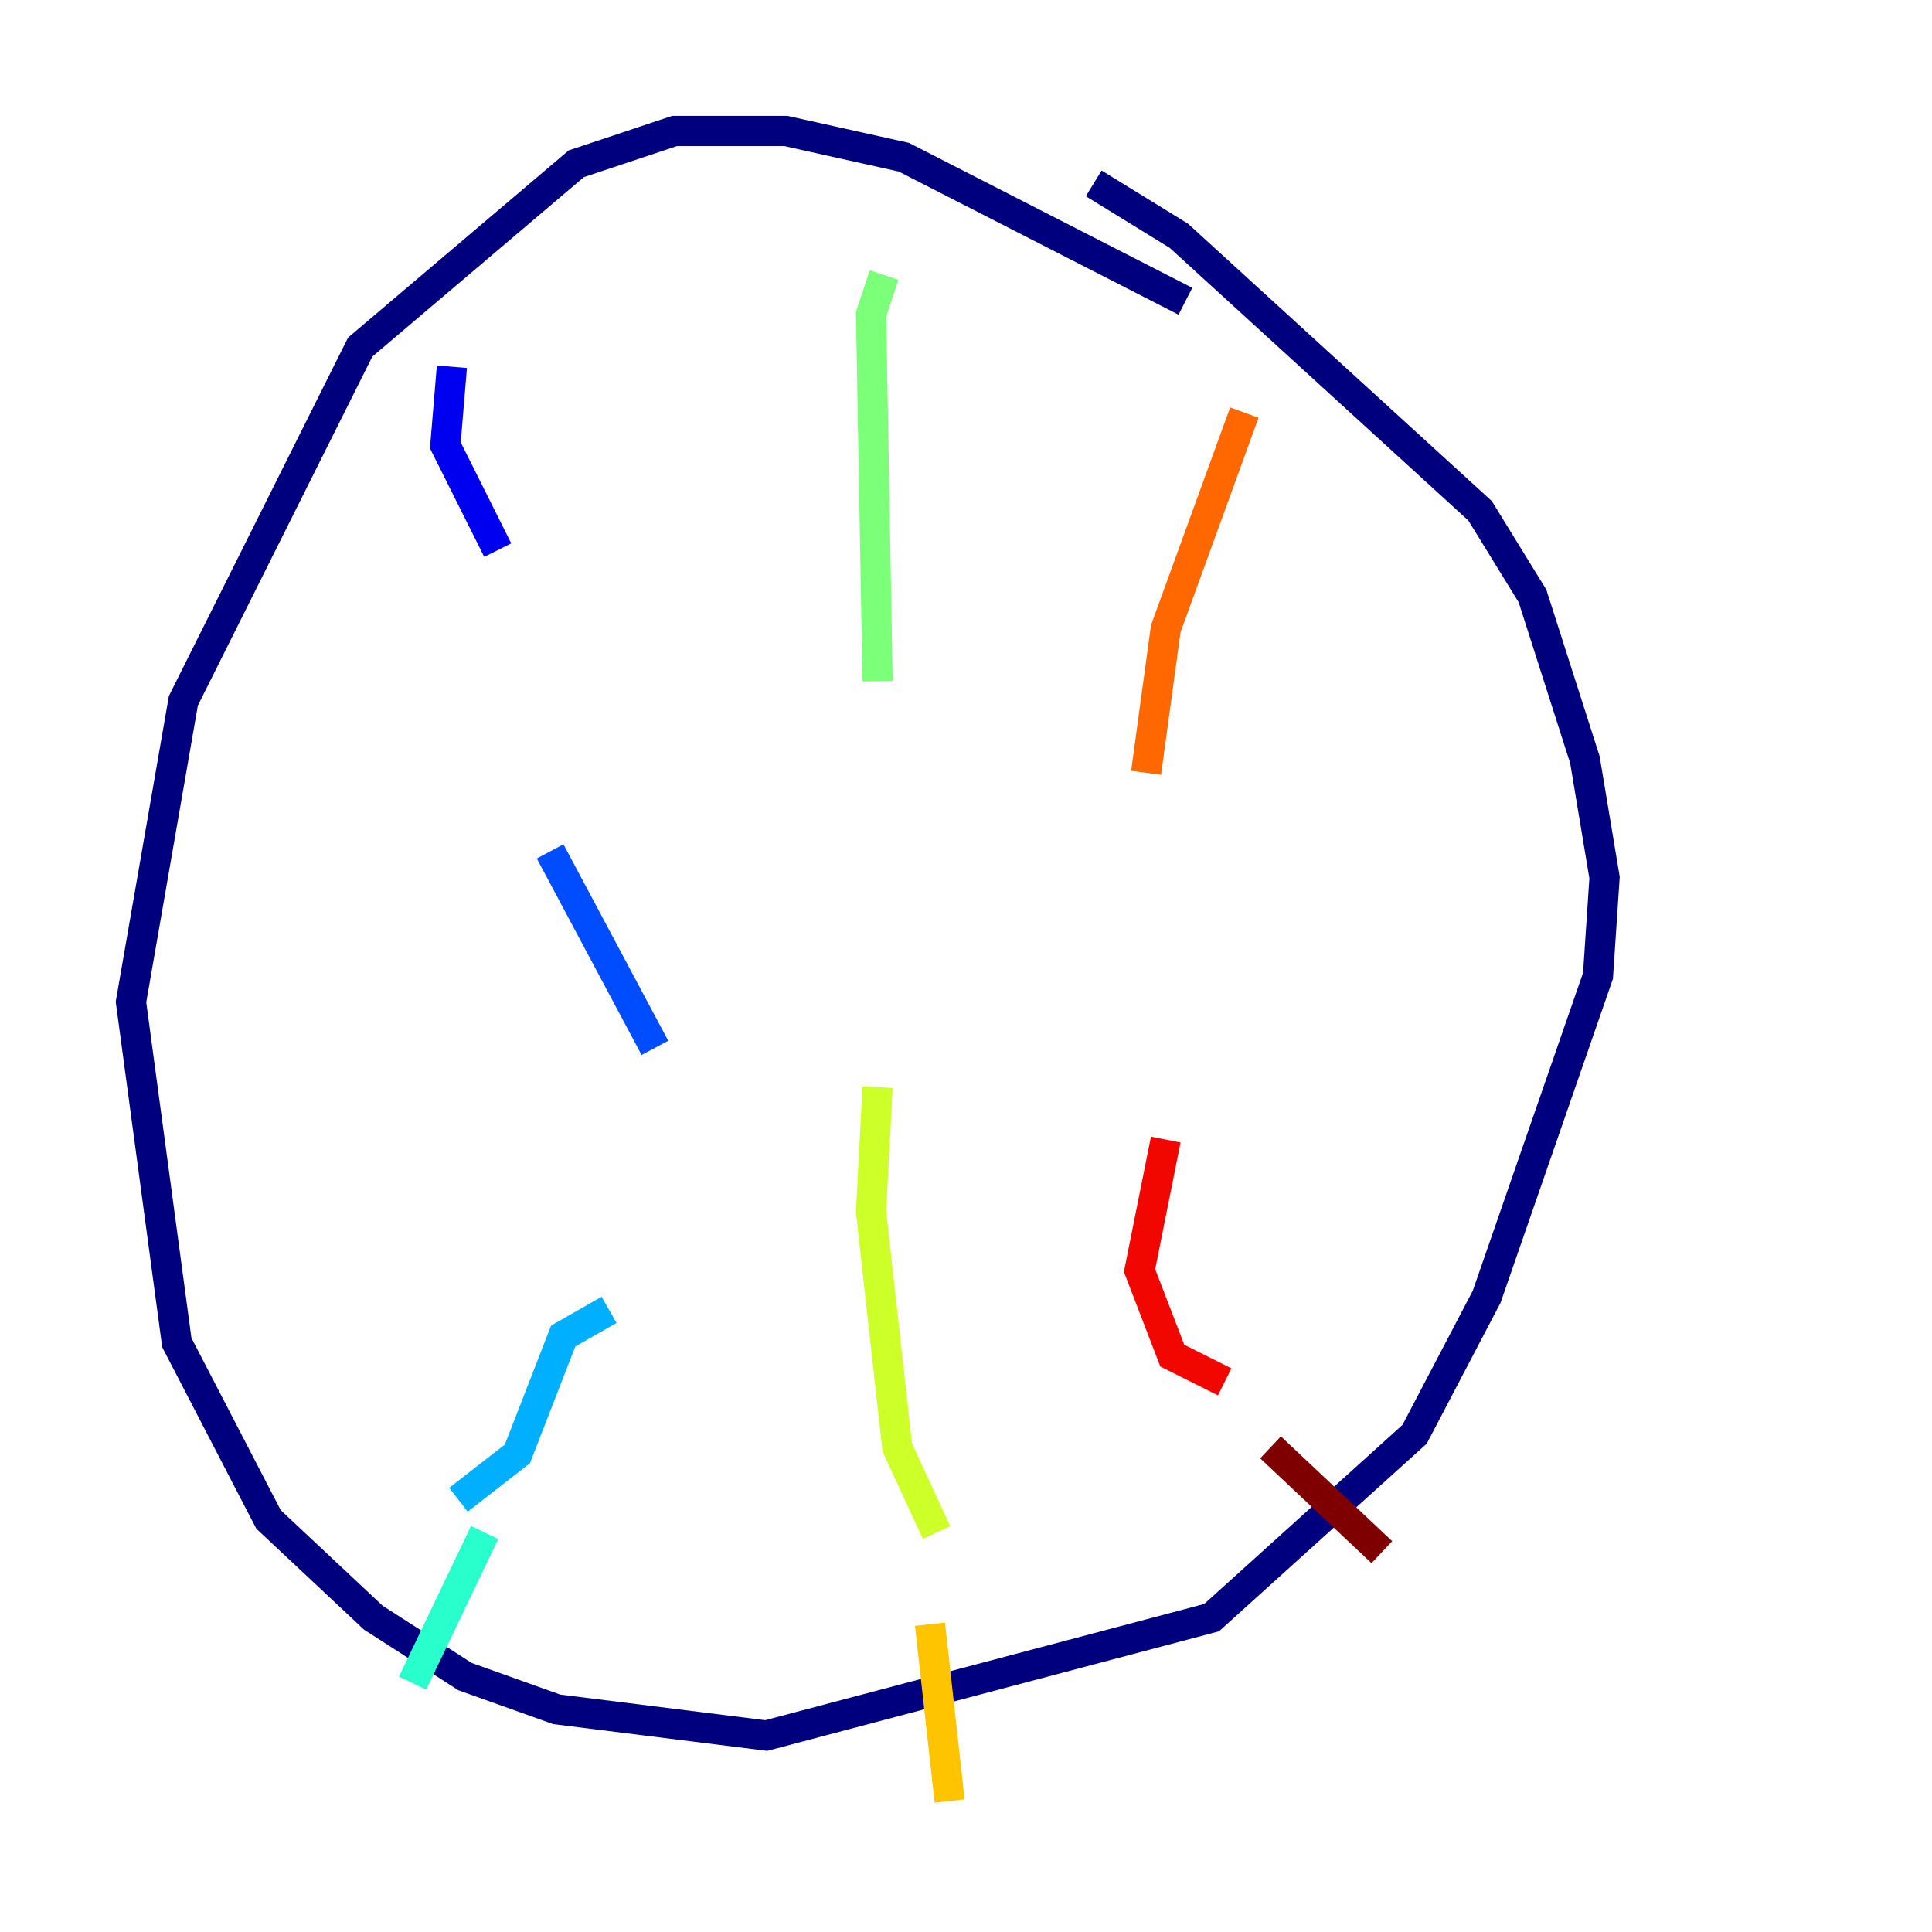 <?xml version="1.0" encoding="utf-8" ?>
<svg baseProfile="tiny" height="128" version="1.2" viewBox="0,0,128,128" width="128" xmlns="http://www.w3.org/2000/svg" xmlns:ev="http://www.w3.org/2001/xml-events" xmlns:xlink="http://www.w3.org/1999/xlink"><defs /><polyline fill="none" points="78.536,19.959 59.878,10.414 52.068,8.678 44.691,8.678 38.183,10.848 23.864,22.997 12.149,46.427 8.678,66.386 11.715,88.949 17.79,100.664 24.732,107.173 30.807,111.078 36.881,113.248 50.766,114.983 80.271,107.173 93.722,95.024 98.495,85.912 105.871,64.651 106.305,58.142 105.003,50.332 101.532,39.485 98.061,33.844 78.102,15.62 72.461,12.149" stroke="#00007f" stroke-width="2" /><polyline fill="none" points="29.939,24.298 29.505,29.505 32.976,36.447" stroke="#0000f1" stroke-width="2" /><polyline fill="none" points="36.447,56.407 43.39,69.424" stroke="#004cff" stroke-width="2" /><polyline fill="none" points="40.352,86.78 37.315,88.515 34.278,96.325 30.373,99.363" stroke="#00b0ff" stroke-width="2" /><polyline fill="none" points="32.108,101.532 27.336,111.512" stroke="#29ffcd" stroke-width="2" /><polyline fill="none" points="58.576,18.224 57.709,20.827 58.142,45.125" stroke="#7cff79" stroke-width="2" /><polyline fill="none" points="58.142,72.027 57.709,80.271 59.444,95.891 62.047,101.532" stroke="#cdff29" stroke-width="2" /><polyline fill="none" points="61.614,107.607 62.915,119.322" stroke="#ffc400" stroke-width="2" /><polyline fill="none" points="82.441,27.336 77.234,41.654 75.932,51.2" stroke="#ff6700" stroke-width="2" /><polyline fill="none" points="77.234,75.498 75.498,84.176 77.668,89.817 81.139,91.552" stroke="#f10700" stroke-width="2" /><polyline fill="none" points="84.176,95.891 91.552,102.834" stroke="#7f0000" stroke-width="2" /></svg>